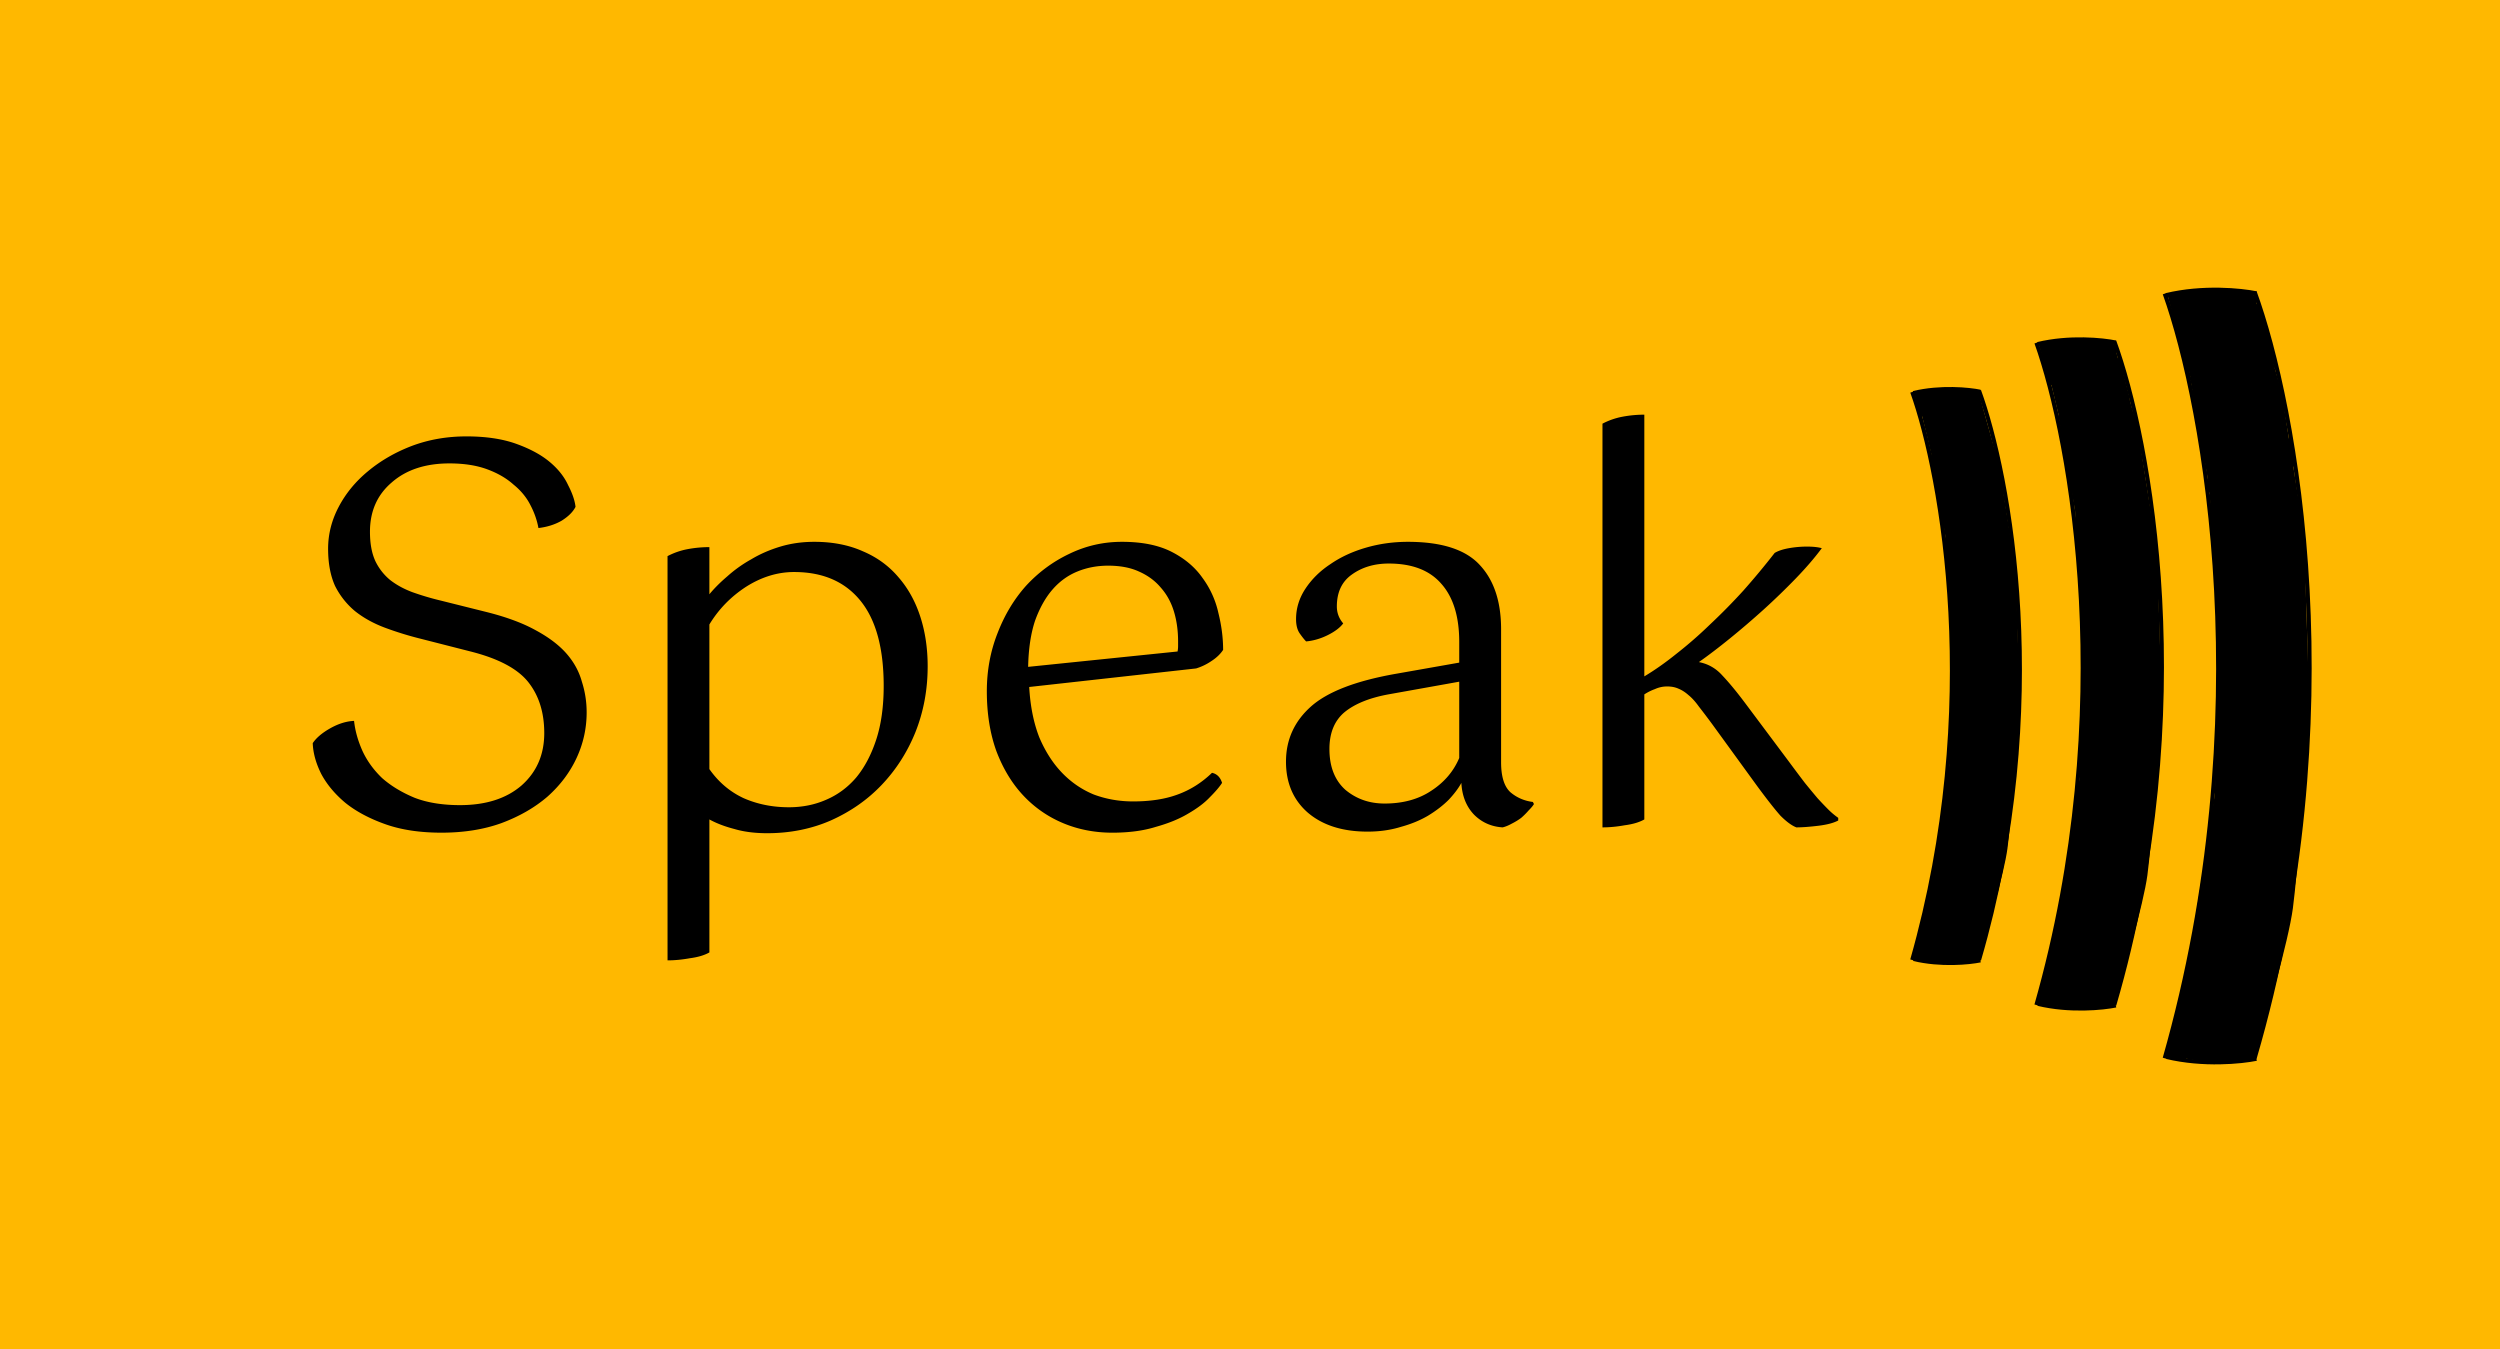 <svg xmlns="http://www.w3.org/2000/svg" width="604" height="326" fill="none" viewBox="0 0 604 326">
  <path fill="#FFB800" d="M0 0h604v326H0V0Z"/>
  <path fill="#000" d="M75.558 179.544c.853-1.28 2.261-2.475 4.224-3.584s3.883-1.707 5.76-1.792c.256 2.389.939 4.821 2.048 7.296 1.11 2.389 2.688 4.565 4.736 6.528 2.133 1.877 4.736 3.456 7.808 4.736 3.072 1.195 6.741 1.792 11.008 1.792 6.229 0 11.179-1.579 14.848-4.736 3.669-3.243 5.504-7.467 5.504-12.672 0-4.949-1.28-9.045-3.84-12.288-2.56-3.243-7.211-5.717-13.952-7.424l-12.032-3.072a80.137 80.137 0 0 1-8.704-2.688c-2.73-1.024-5.12-2.347-7.168-3.968a18.943 18.943 0 0 1-4.864-6.144c-1.11-2.475-1.664-5.461-1.664-8.96 0-3.499.853-6.869 2.56-10.112 1.707-3.243 4.053-6.101 7.04-8.576 3.072-2.56 6.613-4.608 10.624-6.144 4.096-1.536 8.491-2.304 13.184-2.304s8.704.597 12.032 1.792c3.328 1.195 6.016 2.645 8.064 4.352 2.048 1.707 3.541 3.584 4.48 5.632 1.024 1.963 1.621 3.712 1.792 5.248-.597 1.195-1.707 2.304-3.328 3.328-1.621.939-3.499 1.536-5.632 1.792-.341-1.877-.981-3.712-1.92-5.504-.939-1.877-2.304-3.541-4.096-4.992-1.707-1.536-3.84-2.773-6.4-3.712-2.56-.939-5.589-1.408-9.088-1.408-5.803 0-10.453 1.536-13.952 4.608-3.499 2.987-5.248 6.955-5.248 11.904 0 2.816.427 5.163 1.28 7.04a13.474 13.474 0 0 0 3.584 4.608c1.536 1.195 3.328 2.176 5.376 2.944a66.337 66.337 0 0 0 6.912 2.048l11.264 2.816c4.693 1.195 8.576 2.645 11.648 4.352 3.157 1.707 5.632 3.584 7.424 5.632 1.792 2.048 3.029 4.309 3.712 6.784a24.11 24.11 0 0 1 1.152 7.424c0 3.84-.811 7.509-2.432 11.008-1.621 3.499-3.968 6.613-7.04 9.344-3.072 2.645-6.784 4.779-11.136 6.4-4.267 1.536-9.088 2.304-14.464 2.304-5.205 0-9.728-.683-13.568-2.048s-7.04-3.072-9.6-5.12c-2.56-2.133-4.523-4.48-5.888-7.04-1.28-2.56-1.963-5.035-2.048-7.424Zm85.718-45.184a17.31 17.31 0 0 1 4.736-1.664 28.7 28.7 0 0 1 5.376-.512v11.392c1.195-1.451 2.645-2.901 4.352-4.352a31.821 31.821 0 0 1 5.76-4.096c2.133-1.28 4.48-2.304 7.04-3.072 2.56-.768 5.291-1.152 8.192-1.152 4.437 0 8.363.768 11.776 2.304 3.413 1.451 6.272 3.541 8.576 6.272 2.304 2.645 4.053 5.803 5.248 9.472 1.195 3.669 1.792 7.68 1.792 12.032 0 5.632-.981 10.923-2.944 15.872-1.963 4.864-4.693 9.131-8.192 12.8-3.413 3.584-7.509 6.443-12.288 8.576-4.693 2.048-9.813 3.072-15.36 3.072-2.987 0-5.632-.341-7.936-1.024-2.304-.597-4.309-1.365-6.016-2.304v32.128c-1.195.683-2.773 1.152-4.736 1.408-1.877.341-3.669.512-5.376.512V134.36Zm30.592 3.84c-4.011 0-7.893 1.195-11.648 3.584-3.669 2.389-6.613 5.419-8.832 9.088v34.944c2.219 3.157 4.992 5.504 8.32 7.04 3.328 1.451 6.955 2.176 10.88 2.176 3.243 0 6.229-.597 8.96-1.792 2.816-1.195 5.248-2.987 7.296-5.376 2.048-2.475 3.669-5.547 4.864-9.216 1.195-3.669 1.792-7.979 1.792-12.928 0-9.131-1.877-16-5.632-20.608-3.755-4.608-9.088-6.912-16-6.912Zm56.79 27.776c.256 4.608 1.067 8.661 2.432 12.16 1.451 3.413 3.285 6.272 5.504 8.576 2.219 2.304 4.779 4.053 7.68 5.248 2.987 1.109 6.144 1.664 9.472 1.664 4.181 0 7.765-.555 10.752-1.664 3.072-1.109 5.845-2.859 8.32-5.248 1.195.256 2.005 1.067 2.432 2.432-.597.939-1.579 2.091-2.944 3.456-1.28 1.365-3.029 2.688-5.248 3.968-2.133 1.28-4.736 2.347-7.808 3.2-2.987.939-6.485 1.408-10.496 1.408-4.267 0-8.235-.768-11.904-2.304a27.775 27.775 0 0 1-9.6-6.656c-2.731-2.901-4.907-6.485-6.528-10.752-1.536-4.267-2.304-9.088-2.304-14.464 0-4.949.853-9.6 2.56-13.952 1.707-4.437 4.011-8.277 6.912-11.52 2.987-3.243 6.443-5.803 10.368-7.68 4.011-1.963 8.277-2.944 12.8-2.944 4.864 0 8.875.811 12.032 2.432s5.632 3.712 7.424 6.272a22.344 22.344 0 0 1 3.84 8.448c.768 3.072 1.152 6.059 1.152 8.96-.683 1.024-1.621 1.92-2.816 2.688a13.612 13.612 0 0 1-3.712 1.792l-40.32 4.48Zm19.072-29.312c-2.645 0-5.12.469-7.424 1.408-2.304.939-4.309 2.389-6.016 4.352-1.707 1.963-3.115 4.48-4.224 7.552-1.024 3.072-1.579 6.784-1.664 11.136l36.096-3.712c.085-.427.128-.853.128-1.28v-1.152c0-2.645-.341-5.077-1.024-7.296-.683-2.219-1.749-4.139-3.2-5.76-1.365-1.621-3.115-2.901-5.248-3.84-2.048-.939-4.523-1.408-7.424-1.408Zm102.869 57.6c-.256.427-.683.939-1.28 1.536a17.705 17.705 0 0 1-1.792 1.792c-.683.512-1.451.981-2.304 1.408-.768.427-1.493.725-2.176.896-2.731-.171-5.035-1.195-6.912-3.072-1.877-1.963-2.901-4.523-3.072-7.68-.683 1.28-1.707 2.645-3.072 4.096-1.365 1.365-3.029 2.645-4.992 3.84-1.877 1.109-4.053 2.005-6.528 2.688-2.475.768-5.163 1.152-8.064 1.152-6.059 0-10.88-1.536-14.464-4.608-3.499-3.072-5.248-7.168-5.248-12.288 0-5.291 2.005-9.728 6.016-13.312 4.011-3.584 10.88-6.229 20.608-7.936l15.232-2.688v-4.992c0-6.144-1.451-10.837-4.352-14.08-2.816-3.243-7.04-4.864-12.672-4.864-3.499 0-6.485.896-8.96 2.688-2.389 1.707-3.584 4.267-3.584 7.68 0 1.536.512 2.901 1.536 4.096-.768 1.024-2.005 1.963-3.712 2.816-1.707.853-3.456 1.365-5.248 1.536-.427-.427-.939-1.067-1.536-1.92-.597-.853-.896-2.005-.896-3.456 0-2.645.768-5.12 2.304-7.424 1.536-2.304 3.541-4.267 6.016-5.888 2.475-1.707 5.333-3.029 8.576-3.968 3.243-.939 6.613-1.408 10.112-1.408 8.192 0 13.995 1.877 17.408 5.632 3.413 3.669 5.12 8.832 5.12 15.488v32.128c0 3.499.768 5.931 2.304 7.296 1.536 1.28 3.328 2.048 5.376 2.304l.256.512Zm-36.096-.128c4.437 0 8.192-1.024 11.264-3.072 3.157-2.048 5.419-4.693 6.784-7.936v-18.432l-17.152 3.072c-4.608.853-8.149 2.304-10.624 4.352-2.389 2.048-3.584 4.992-3.584 8.832 0 4.267 1.28 7.552 3.84 9.856 2.645 2.219 5.803 3.328 9.472 3.328Zm52.654-91.776a17.31 17.31 0 0 1 4.736-1.664 28.7 28.7 0 0 1 5.376-.512v63.232c2.56-1.536 5.163-3.371 7.808-5.504a101.037 101.037 0 0 0 8.064-7.04 146.607 146.607 0 0 0 8.064-8.192 185.304 185.304 0 0 0 7.552-9.088c.853-.512 2.005-.896 3.456-1.152a24.997 24.997 0 0 1 4.352-.384c1.451 0 2.645.128 3.584.384-1.707 2.304-3.797 4.736-6.272 7.296a164.552 164.552 0 0 1-7.808 7.552 203.237 203.237 0 0 1-8.064 6.912c-2.731 2.219-5.248 4.139-7.552 5.76 2.219.427 4.096 1.493 5.632 3.2 1.621 1.707 3.456 3.925 5.504 6.656l10.624 14.208a404.246 404.246 0 0 0 3.84 5.12 239.42 239.42 0 0 0 3.072 3.712 86.796 86.796 0 0 0 2.56 2.688 18.193 18.193 0 0 0 2.432 2.048v.64c-1.109.597-2.731 1.024-4.864 1.28s-3.883.384-5.248.384c-1.109-.427-2.389-1.365-3.84-2.816-1.365-1.536-3.243-3.925-5.632-7.168l-10.88-14.976a175.143 175.143 0 0 0-3.2-4.224c-.853-1.195-1.707-2.133-2.56-2.816-.768-.683-1.579-1.195-2.432-1.536-.768-.341-1.664-.512-2.688-.512a7.032 7.032 0 0 0-2.944.64 11.94 11.94 0 0 0-2.56 1.28v30.208c-1.195.683-2.773 1.152-4.736 1.408-1.877.341-3.669.512-5.376.512V102.36Z"/>
  <path stroke="#000" d="M462 231.934c17.377-61.082 7.24-116.942 0-137.236m16.126 137.236c17.881-61.228 7.451-117.222 0-137.565"/>
  <path stroke="#000" d="M462.263 94.969c6.582-1.58 13.494-.878 16.126-.33m-16.06 137.05c6.582 1.58 13.493.878 16.126.33"/>
  <path fill="#000" d="m463 231 15-55.5c-.166-7.805-3.376-34.702-14.873-80H464l14.5-.5v1.5l4.5 16 4 25.5 1 32c-.667 9.167-2.2 29-3 35-.8 6-5 20.5-7 27-.833.167-3.5.5-7.5.5s-6.667-1-7.5-1.5Z"/>
  <path fill="#000" d="m468.5 94 9.5.5V96l-6 6-8-1.5-1.5-5.5 6-1ZM462 231.5l3.5 1L474 220l5.5-26.5 2.5-32-10.5-44-5-8 3.5 20 1.5 26-.5 29-5 32-4 15Z"/>
  <path stroke="#000" d="M492 242.814c20.259-71.214 8.441-136.339 0-160m18.801 160c20.847-71.385 8.686-136.666 0-160.384"/>
  <path stroke="#000" d="M492.307 83.13c7.674-1.843 15.731-1.024 18.801-.384m-18.724 159.783c7.674 1.841 15.731 1.023 18.801.383"/>
  <path fill="#000" d="m514.5 96-2.5-9.5-1.5.5 1.5 7 2.5 3v-1Zm35.5-7.5-4.5-15H544l1.5 4 4 11.5.5-.5Z"/>
  <path fill="#000" d="m493.166 241.725 17.488-64.706c-.194-9.099-3.936-40.458-17.34-93.27h1.018l16.905-.583v1.749l5.246 18.654 4.664 29.73 1.166 37.308c-.777 10.687-2.565 33.81-3.498 40.805-.933 6.995-5.829 23.901-8.161 31.479-.972.194-4.081.583-8.744.583-4.664 0-7.773-1.166-8.744-1.749Z"/>
  <path fill="#000" d="m499.578 82 11.076.583v1.749l-6.995 6.995-9.327-1.749-1.749-6.412L499.578 82ZM492 242.308l4.081 1.166 9.91-14.574 6.412-30.895 2.915-37.308-12.242-51.299-5.83-9.327 4.081 23.318 1.749 30.312-.583 33.811-5.829 37.308L492 242.308Z"/>
  <path stroke="#000" d="M523 255.68c23.392-82.225 9.747-157.421 0-184.74m21.708 184.74c24.071-82.422 10.03-157.798 0-185.184"/>
  <path stroke="#000" d="M523.354 71.304c8.861-2.127 18.164-1.182 21.709-.443m-21.62 184.49c8.861 2.127 18.164 1.182 21.708.443"/>
  <path fill="#000" d="m524.346 254.423 20.192-74.711c-.223-10.507-4.545-46.715-20.021-107.693h1.175l19.52-.673v2.02l6.057 21.538 5.385 34.327L558 172.308c-.897 12.339-2.962 39.038-4.038 47.115-1.077 8.077-6.731 27.596-9.424 36.346-1.121.225-4.711.673-10.096.673-5.384 0-8.974-1.346-10.096-2.019Z"/>
  <path fill="#000" d="m531.75 70 12.788.673v2.02l-8.076 8.076-10.77-2.019-2.019-7.404L531.75 70ZM523 255.096l4.712 1.346 11.442-16.827 7.404-35.673 3.365-43.077-14.135-59.23-6.73-10.77 4.711 26.923 2.019 35-.673 39.039-6.73 43.077L523 255.096ZM495.5 89.5H494l1 3.5h1.5l-1-3.5Z"/>
  <path fill="#000" d="m529.5 92-3-14-1 .5L529 92h.5Zm4.5 27v-3h-1l.5 3h.5Zm20.5-6.5-1-6.5h-1l1 7 1-.5Z"/>
</svg>
